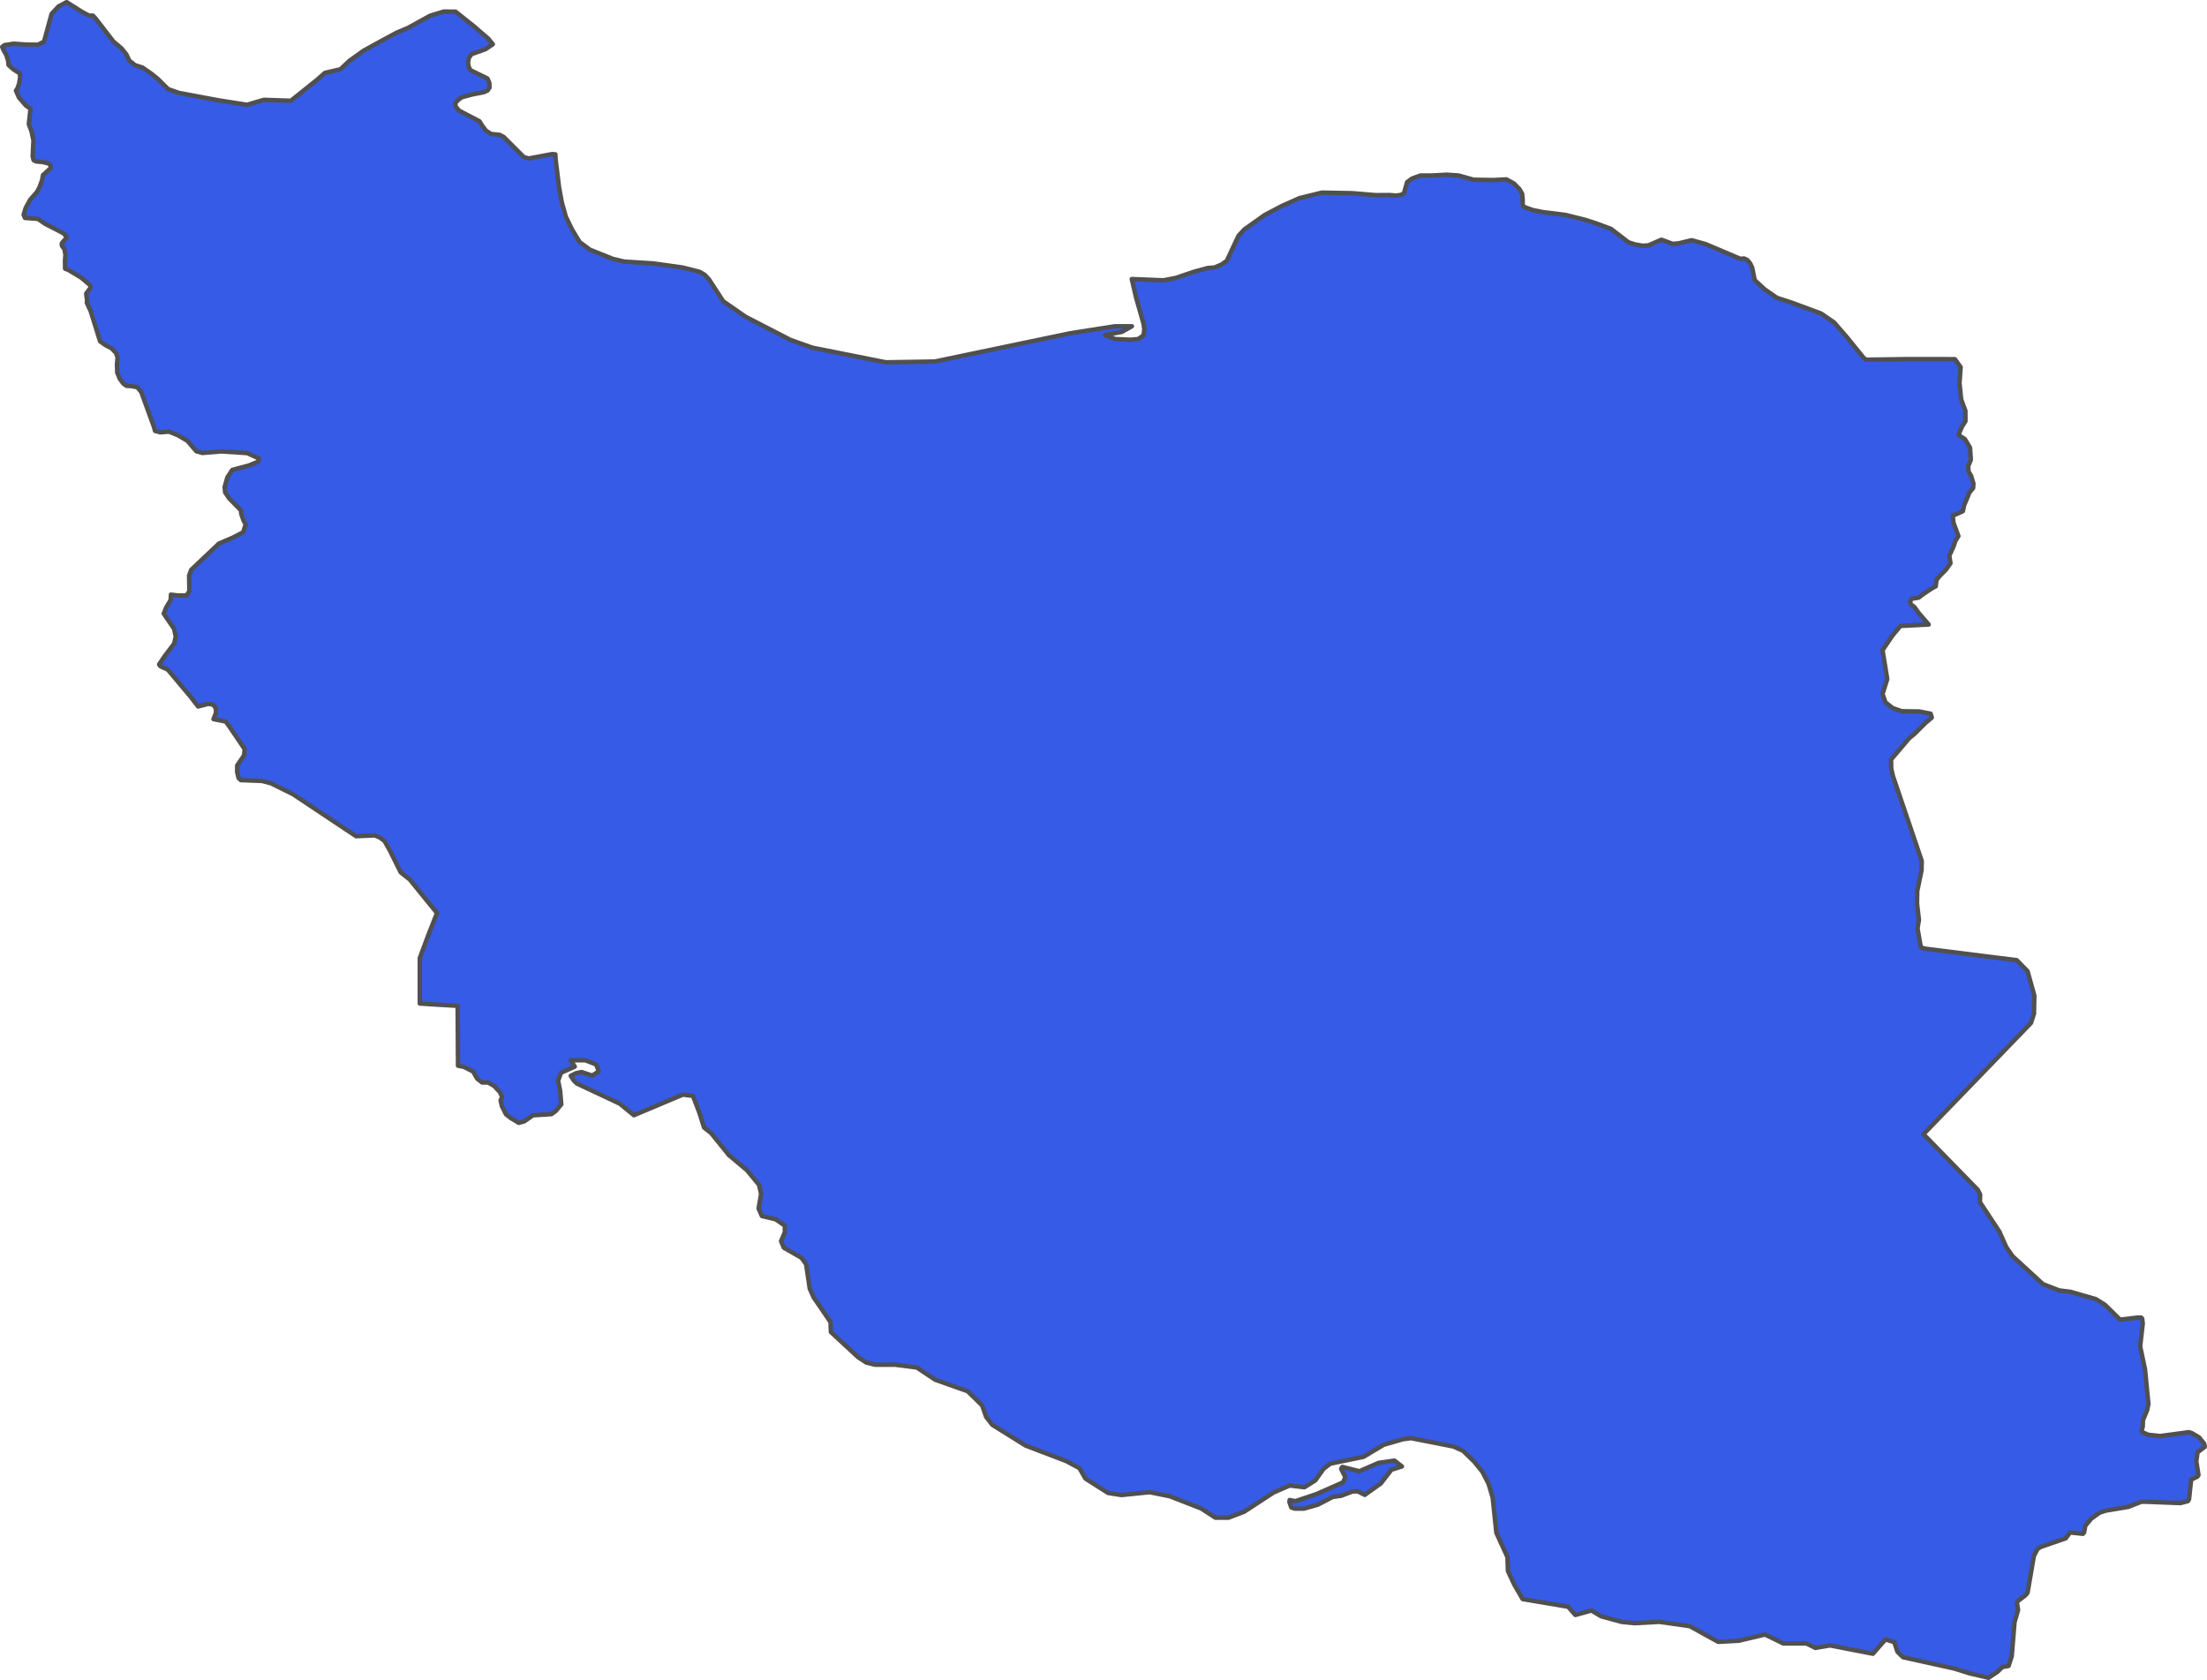 <?xml version="1.0" encoding="UTF-8" standalone="no"?>
<!-- Created with Inkscape (http://www.inkscape.org/) -->

<svg
   width="247.106"
   height="188.106"
   viewBox="0 0 247.106 188.106"
   version="1.1"
   id="svg1059"
   xmlns="http://www.w3.org/2000/svg"
   xmlns:svg="http://www.w3.org/2000/svg"
   xmlns:rdf="http://www.w3.org/1999/02/22-rdf-syntax-ns#"
   xmlns:cc="http://creativecommons.org/ns#"
   xmlns:dc="http://purl.org/dc/elements/1.1/">
  <defs
     id="defs1053" />
  <g
     id="layer8"
     style="display:inline"
     transform="translate(-251.076,-53.711)">
    <path
       style="display:inline;fill:#365be7;fill-opacity:1;fill-rule:nonzero;stroke:#505050;stroke-width:0.5;stroke-linecap:round;stroke-linejoin:round;stroke-miterlimit:4;stroke-dasharray:none;stroke-opacity:1"
       class="polygon"
       d="m 406.867,218.267 -1.191,1.535 -1.799,1.279 -0.77,-0.397 -0.595,0.013 -1.284,0.486 -0.93,0.128 -1.681,0.87 -1.528,0.435 h -1.065 l -0.37,-0.128 -0.211,-0.601 0.026,-0.23 0.646,0.128 2.363,-0.793 2.953,-1.303 0.281,-0.576 -0.475,-0.947 0.13,-0.217 1.912,0.486 2.136,-0.934 1.789,-0.256 0.837,0.652 z M 263.765,58.35 l 0.915,0.775 0.53,0.656 0.359,0.733 0.632,0.495 0.835,0.267 1.018,0.71 0.687,0.554 1.156,1.147 1.219,0.428 4.437,0.83 2.463,0.385 0.712,0.115 1.889,-0.558 2.211,0.077 0.821,0.026 2.922,-2.341 0.886,-0.78 1.744,-0.405 0.98,-0.93 1.573,-1.127 1.92,-1.06 1.761,-0.953 1.352,-0.576 2.443,-1.346 1.528,-0.467 1.325,0.013 1.985,1.578 1.671,1.435 0.517,0.631 -0.83,0.564 -1.55,0.545 -0.295,0.399 -0.102,0.512 0.064,0.49 0.208,0.399 1.901,0.927 0.216,0.509 0.013,0.517 -0.217,0.322 -0.423,0.188 -1.323,0.26 -1.132,0.302 -0.394,0.297 -0.342,0.352 0.051,0.39 0.343,0.444 2.321,1.214 0.262,0.446 0.462,0.6 0.565,0.368 0.968,0.102 0.462,0.248 2.242,2.24 0.549,0.157 2.619,-0.492 0.363,0.026 0.026,0.55 0.393,3.183 0.303,1.644 0.446,1.599 0.709,1.459 0.839,1.388 1.154,0.857 2.574,1.031 1.25,0.298 3.285,0.207 3.245,0.455 1.916,0.482 0.586,0.34 0.483,0.523 1.584,2.436 2.498,1.733 5.043,2.602 2.444,0.865 8.23,1.638 5.476,-0.089 15.144,-3.16 5.034,-0.788 h 1.89 l -1.126,0.628 -1.892,0.359 1.142,0.444 1.759,0.077 0.817,-0.077 0.59,-0.4 0.102,-0.661 -0.089,-0.655 -0.834,-2.932 -0.483,-2.07 3.549,0.142 1.384,-0.27 2.032,-0.689 1.538,-0.418 0.776,-0.064 0.765,-0.325 0.586,-0.405 1.323,-2.824 0.659,-0.707 2.245,-1.593 1.907,-1.009 1.997,-0.893 2.527,-0.622 3.363,0.064 2.673,0.219 1.546,-0.011 0.737,0.064 0.554,-0.089 0.318,-0.184 0.347,-1.232 0.547,-0.402 0.943,-0.344 1.323,-0.002 1.61,-0.089 1.339,0.089 1.689,0.473 2.205,0.038 1.465,-0.077 0.852,0.471 0.613,0.629 0.298,0.526 0.064,0.721 -0.012,0.55 0.23,0.212 0.897,0.327 1.243,0.246 2.425,0.297 2.272,0.568 1.182,0.389 1.64,0.606 1.955,1.499 0.723,0.238 0.876,0.152 0.627,-0.038 1.468,-0.636 1.275,0.468 0.647,-0.064 1.466,-0.349 1.558,0.432 3.884,1.649 0.426,-0.038 0.353,0.168 0.322,0.377 0.228,0.466 0.29,1.42 1.12,1.035 1.371,0.945 1.599,0.517 3.344,1.239 1.46,1.007 1.478,1.707 1.821,2.25 0.263,0.203 4.689,-0.064 5.266,0.005 0.643,0.899 -0.128,1.785 0.188,1.829 0.472,1.269 0.005,1.169 -0.381,0.592 -0.295,0.677 -0.077,0.295 0.677,0.423 0.592,0.973 0.089,1.353 -0.295,0.72 0.038,0.592 0.295,0.508 0.253,0.847 -0.038,0.507 -0.422,0.508 -0.253,0.634 -0.339,0.803 -0.128,0.634 -0.634,0.295 -0.507,0.211 0.089,0.803 0.253,0.677 0.295,0.803 -0.339,0.55 -0.211,0.634 -0.466,1.016 0.128,0.845 -0.507,0.719 -0.634,0.634 -0.422,0.508 -0.089,0.719 -0.466,0.255 -0.888,0.592 -0.55,0.423 -0.805,0.128 -0.169,0.339 0.128,0.339 0.339,0.211 0.528,0.732 1.094,1.261 -3.157,0.157 -0.927,1.119 -1.081,1.597 0.528,3.233 -0.526,1.664 0.318,0.934 0.806,0.647 1.034,0.357 1.942,0.026 1.285,0.252 0.129,0.431 -0.738,0.627 -1.182,1.182 -0.624,0.515 -2.015,2.375 0.013,1.01 0.187,0.817 0.87,2.564 0.843,2.486 1.52,4.484 -0.026,1.049 -0.477,2.314 -0.026,1.406 0.215,1.825 -0.162,0.947 0.372,2.116 0.427,0.153 3.283,0.409 3.015,0.384 4.012,0.499 1.214,1.241 0.757,2.722 -0.038,2.038 -0.342,1.036 -2.874,2.974 -2.914,3.015 -2.91,3.01 -3.018,3.121 -0.317,0.333 2.441,2.498 1.509,1.544 2.126,2.176 0.27,0.524 -0.026,0.857 2.184,3.312 0.77,1.729 0.695,1.01 1.726,1.585 1.686,1.55 1.831,0.704 1.248,0.153 2.845,0.819 1.035,0.652 1.671,1.646 1.957,-0.23 0.407,-0.001 0.115,0.128 0.064,0.537 -0.292,2.558 0.545,2.577 0.38,3.882 -0.142,0.678 -0.468,1.126 -0.026,0.729 -0.128,0.448 0.13,0.192 0.622,0.269 1.328,0.141 3.215,-0.435 0.375,0.128 0.77,0.46 0.579,0.716 0.051,0.345 -0.807,0.601 -0.136,1.023 0.242,1.521 -0.115,0.179 -0.71,0.345 -0.232,2.2 -0.132,0.205 -0.829,0.217 -3.918,-0.153 h -0.449 l -1.473,0.576 -2.522,0.422 -0.693,0.23 -0.93,0.665 -0.673,0.806 -0.129,0.742 -0.132,0.153 -1.45,-0.153 -0.472,0.652 -2.804,0.972 -0.35,0.217 -0.414,0.78 -0.373,2.168 -0.338,1.951 -0.214,0.281 -0.883,0.665 -0.089,0.23 0.128,0.755 -0.399,1.378 -0.316,3.818 -0.352,1.074 -0.701,0.128 -0.547,0.537 -0.999,0.665 -2.165,-0.512 -1.719,-0.537 -5.689,-1.254 -0.623,-0.614 -0.353,-1.074 -0.985,-0.307 -1.411,1.605 -4.803,-0.934 -1.633,0.281 -1.007,-0.499 h -2.588 l -2.046,-0.998 -2.927,0.691 -2.317,0.128 -3.175,-1.756 -3.415,-0.486 -2.771,0.153 -1.424,-0.141 -2.31,-0.627 -1.096,-0.652 -1.798,0.499 -0.814,-0.921 -5.09,-0.857 -0.941,-1.628 -0.709,-1.514 -0.051,-1.555 -1.242,-2.719 -0.413,-3.947 -0.459,-1.543 -0.688,-1.34 -0.918,-1.138 -1.248,-1.215 -1.085,-0.486 -4.758,-0.934 -0.918,0.128 -2.127,0.614 -2.263,1.349 -3.72,0.767 -0.751,0.576 -0.935,1.307 -1.209,0.755 -1.661,-0.192 -1.785,0.78 -3.31,2.158 -1.746,0.665 h -1.463 l -1.571,-1.023 -3.518,-1.375 -2.273,-0.46 -3.156,0.32 -1.494,-0.23 -2.541,-1.614 -0.668,-1.164 -1.449,-0.78 -4.594,-1.757 -3.721,-2.322 -0.683,-0.883 -0.455,-1.296 -1.621,-1.576 -3.632,-1.288 -2.061,-1.371 -2.415,-0.307 h -2.247 l -0.987,-0.243 -0.902,-0.588 -3.065,-2.831 -0.038,-1.113 -1.889,-2.767 -0.443,-0.985 -0.407,-2.737 -0.522,-0.716 -1.972,-1.126 -0.307,-0.742 0.42,-0.985 v -0.742 l -1.027,-0.704 -1.539,-0.371 -0.372,-0.844 0.28,-1.633 -0.235,-1.023 -1.356,-1.636 -2.004,-1.677 -2.005,-2.479 -0.783,-0.614 -0.512,-1.623 -0.733,-1.924 -1.132,-0.141 -5.477,2.307 -1.598,-1.298 -4.805,-2.258 -0.335,-0.333 -0.335,-0.524 0.602,-0.294 0.604,-0.128 1.204,0.397 0.728,-0.473 -0.292,-0.767 -1.204,-0.473 h -1.643 l 0.45,0.716 -1.539,0.678 -0.327,0.895 0.224,1.1 0.133,1.543 -0.627,0.755 -0.482,0.345 -2.066,0.128 -0.964,0.678 -0.627,0.166 -0.87,-0.524 -0.562,-0.435 -0.459,-0.921 -0.141,-0.64 0.177,-0.371 -0.24,-0.537 -0.66,-0.704 -0.668,-0.384 h -0.674 l -0.559,-0.435 -0.446,-0.793 -1.041,-0.524 -0.655,-0.128 -0.013,-2.441 -0.013,-2.139 -0.013,-2.126 -2.23,-0.128 -2.006,-0.128 v -1.779 -3.314 l 0.952,-2.567 0.973,-2.47 -1.476,-1.816 -1.574,-1.939 -1.018,-0.806 -1.199,-2.42 -0.6,-1.069 -0.531,-0.407 -0.57,-0.237 -2.095,0.089 -1.955,-1.302 -2.296,-1.53 -2.803,-1.867 -2.467,-1.219 -1.008,-0.269 -2.372,-0.089 -0.252,-0.233 -0.161,-0.669 0.004,-0.746 0.771,-1.124 0.064,-0.706 -1.611,-2.38 -0.498,-0.696 -1.379,-0.28 0.275,-0.687 v -0.459 l -0.196,-0.361 -0.318,-0.174 -0.404,-0.013 -1.082,0.281 -0.825,-1.072 -2.564,-3.055 -0.822,-0.371 -0.152,-0.21 0.627,-0.936 1.055,-1.388 0.182,-0.806 -0.203,-0.884 -1.142,-1.669 0.279,-0.706 0.491,-0.812 0.038,-0.61 0.769,0.089 0.981,0.009 0.307,-0.498 -0.026,-1.741 0.232,-0.636 3.105,-2.943 1.546,-0.661 1.177,-0.608 0.267,-0.884 -0.242,-0.454 -0.23,-0.665 -0.077,-0.478 -1.298,-1.319 -0.45,-0.665 -0.051,-0.606 0.306,-1.073 0.542,-0.831 1.836,-0.489 1.042,-0.42 0.139,-0.372 -1.355,-0.605 -2.892,-0.189 -2.111,0.174 -0.677,-0.189 -1.003,-1.173 -1.067,-0.624 -0.995,-0.402 -0.973,0.077 -0.59,-0.161 -0.137,-0.503 -1.404,-3.854 -0.443,-0.527 -0.656,-0.13 -0.549,-0.026 -0.366,-0.266 -0.393,-0.532 -0.283,-0.696 -0.026,-0.915 0.064,-0.784 -0.188,-0.505 -0.483,-0.503 -0.686,-0.361 -0.601,-0.427 -1.054,-3.384 -0.422,-0.909 -0.004,-0.089 0.026,-0.178 -0.102,-0.776 0.492,-0.674 -0.038,-0.263 -1.01,-0.854 -1.42,-0.852 -0.385,-0.15 -0.011,-0.908 0.051,-0.688 -0.128,-0.619 -0.27,-0.354 -0.01,-0.279 0.57,-0.668 -0.367,-0.439 -2.091,-1.082 -0.787,-0.544 -1.449,-0.102 -0.148,-0.357 0.225,-0.756 0.5,-0.916 0.785,-0.902 0.249,-0.476 0.304,-0.808 0.102,-0.574 0.88,-0.808 0.004,-0.211 -0.243,-0.289 -0.705,-0.164 -0.719,-0.064 -0.27,-0.148 -0.102,-0.432 0.089,-1.761 -0.226,-1.06 -0.295,-0.767 0.188,-1.732 -0.503,-0.348 -0.788,-0.909 -0.336,-0.767 0.183,-0.287 0.168,-0.505 0.115,-0.663 -0.026,-0.471 -0.725,-0.458 -0.54,-0.482 -0.064,-0.533 -0.215,-0.651 -0.303,-0.514 -0.134,-0.338 0.265,-0.198 1.025,-0.157 1.489,0.102 1.215,0.009 0.689,-0.334 0.852,-3.129 0.776,-0.825 0.9,-0.477 1.764,1.11 0.73,0.393 0.449,0.008 0.269,0.272 z"
       id="path2388-0" />
  </g>
</svg>
